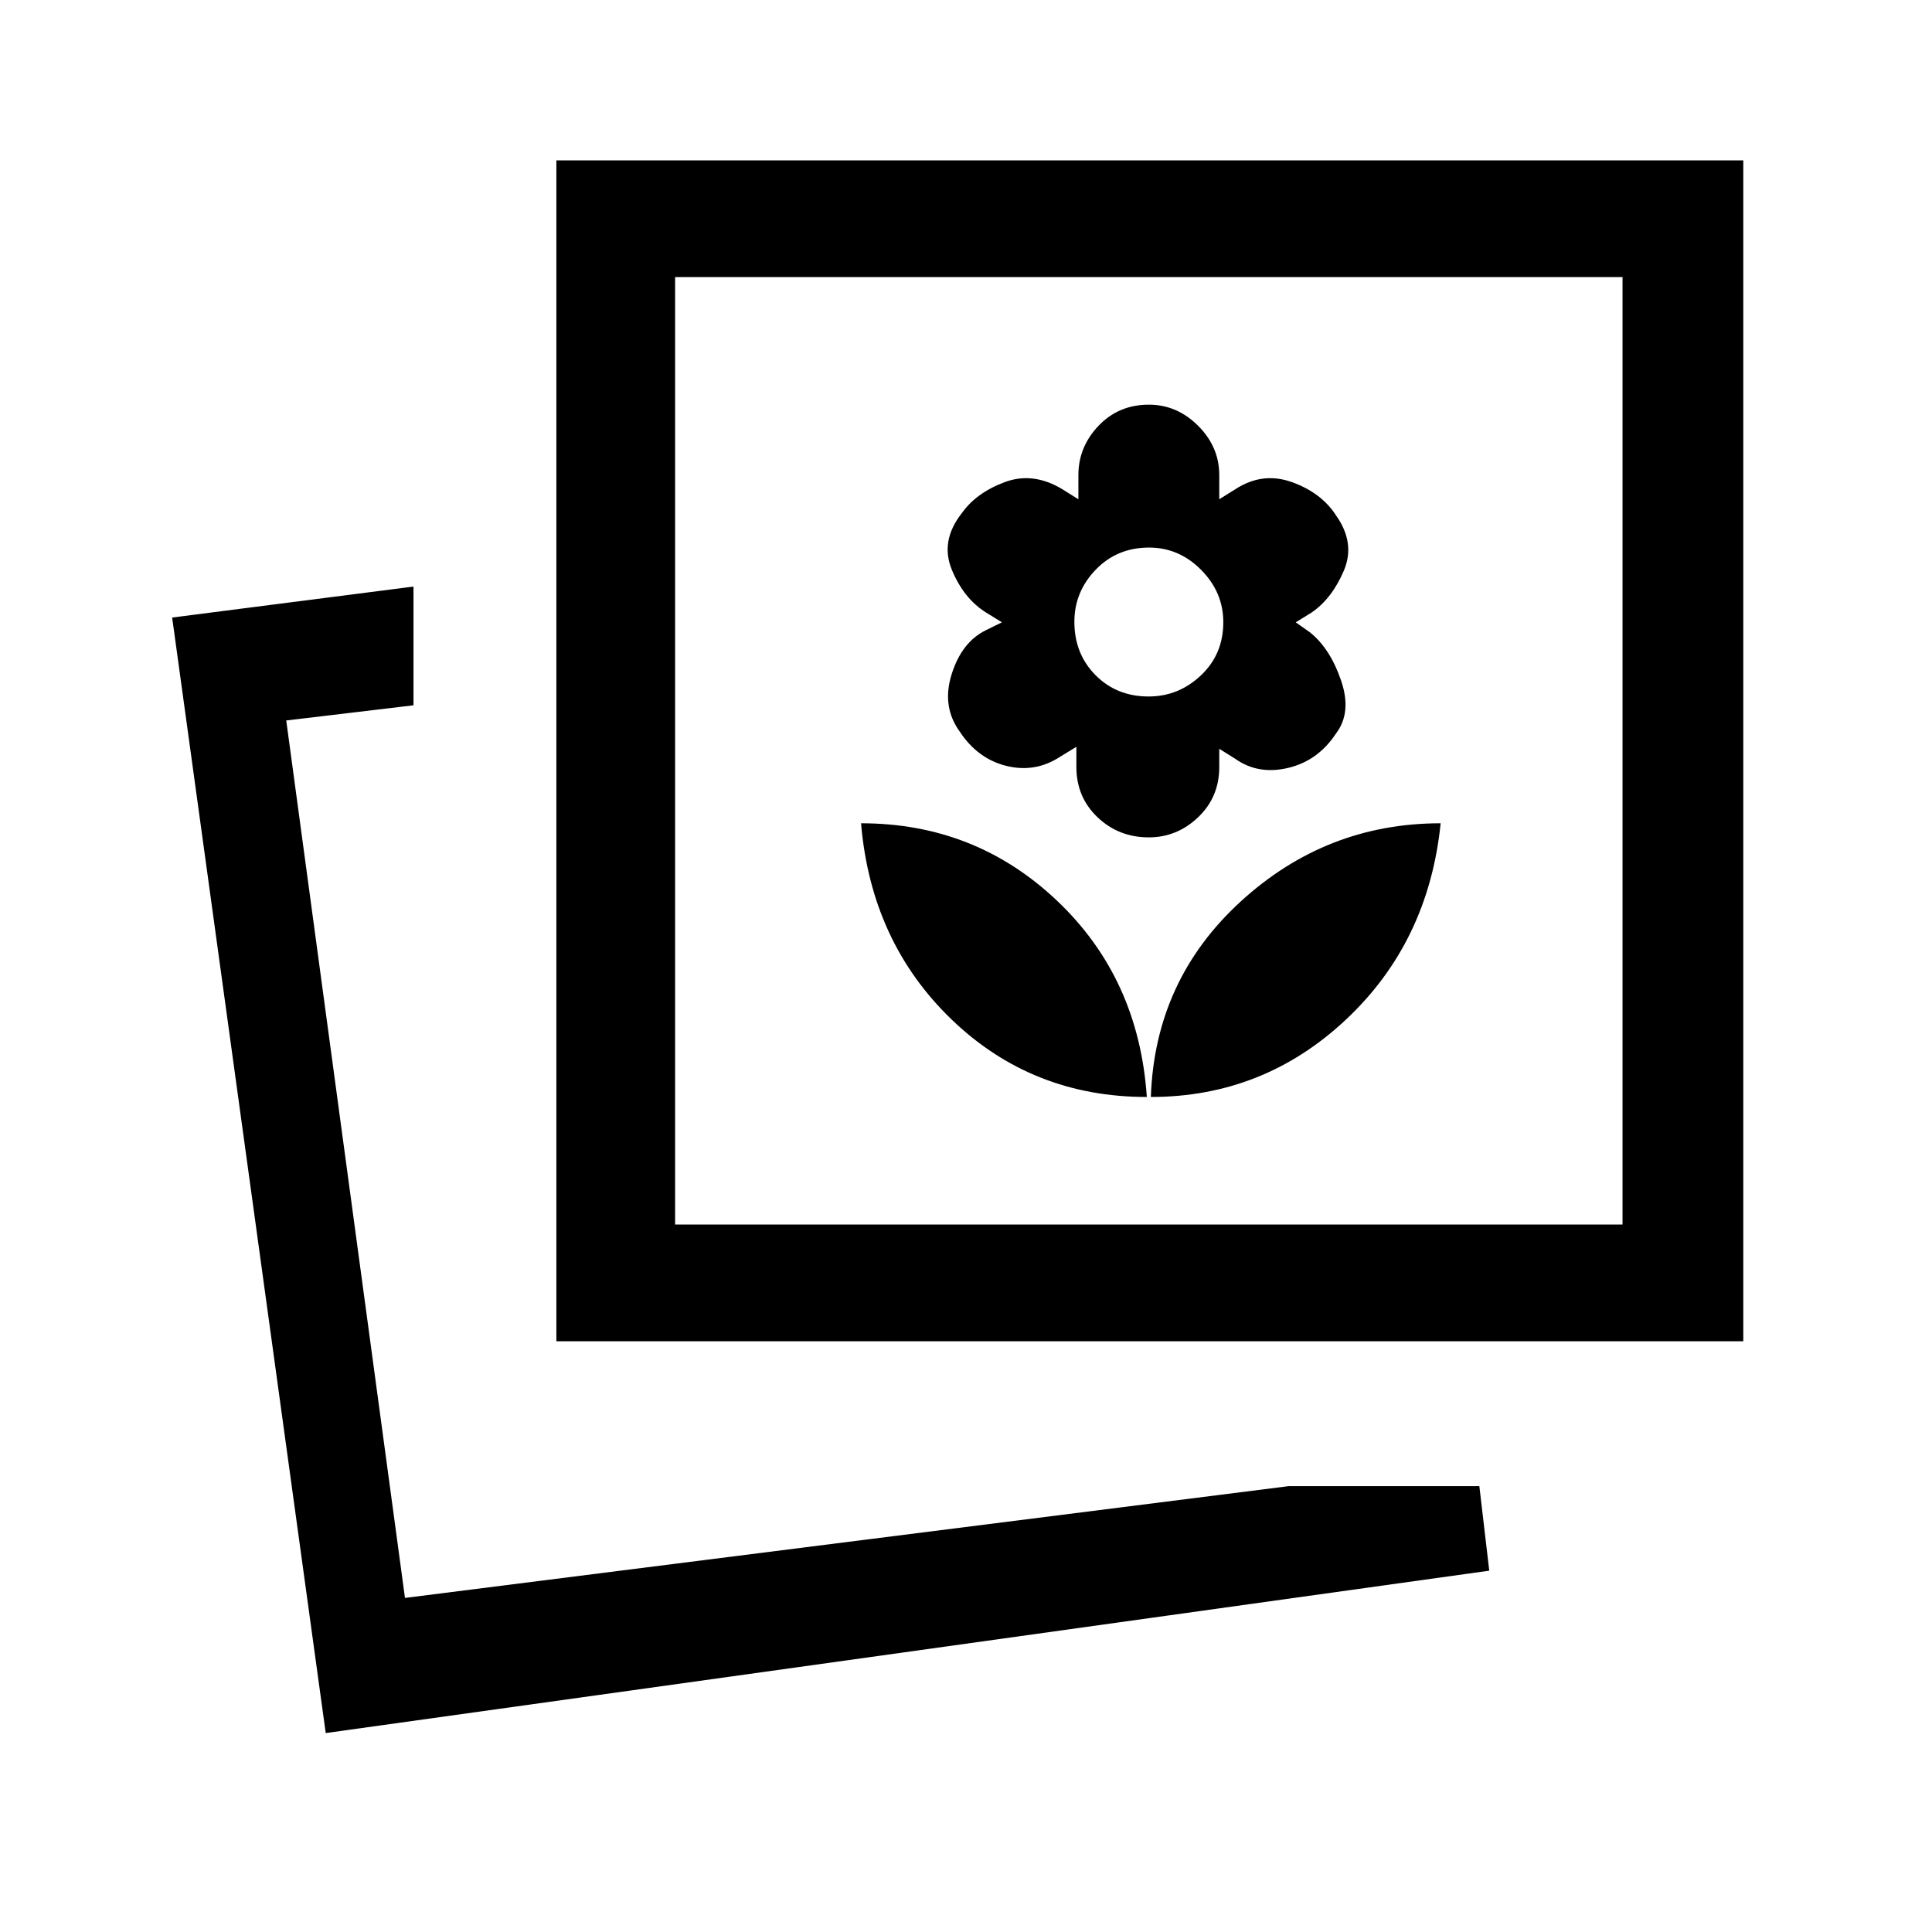 <svg xmlns="http://www.w3.org/2000/svg" height="20" viewBox="0 -960 960 960" width="20"><path d="M571.85-414.92q56 0 97-38.5t47-97.5q-57 0-99.5 39t-44.5 97Zm-2 0q-4-59-44.59-97.5t-97.41-38.5q5 59 45 97.5t97 38.5Zm1-129q14 0 24.5-10t10.5-25v-9l8 5q11.32 8 26.16 4.5t23.78-17.02q8.06-10.48 2.56-26.48t-15.5-23.91l-7-4.94 8-4.95q10-6.91 15.88-20.67 5.89-13.76-3.88-27.53-7.23-11.23-21.85-16.5-14.62-5.27-28.15 3.5l-8 5v-12q0-14-10.5-24.5t-24.5-10.5q-15 0-25 10.5t-10 24.5v12l-8-5q-14.54-8.77-28.66-3.5-14.11 5.27-21.34 15.5-10.77 13.77-4.89 28.03 5.89 14.26 16.89 21.17l8 4.95-8 3.94q-12 5.91-17 21.91t4.06 28.48q8.94 13.52 23.21 17.02 14.28 3.5 26.55-4.5l8.18-5v10q0 15 10.5 25t25.5 10Zm-.11-70q-15.89 0-26.39-10.61-10.5-10.6-10.5-26.5 0-14.89 10.6-25.89 10.61-11 26.5-11 14.9 0 25.9 11.1 11 11.11 11 26 0 15.9-11.11 26.4-11.1 10.5-26 10.5Zm69.57 392.38h94.77l4.92 42-578.15 80.69-76.31-554.3 119.92-15.39v59L142.23-602l59 436 439.08-55.54Zm-363.85-72v-586.77h589.77v586.77H276.46Zm59-58h470.77v-470.77H335.46v470.77ZM201.23-166Zm369.62-420.92Z"/></svg>